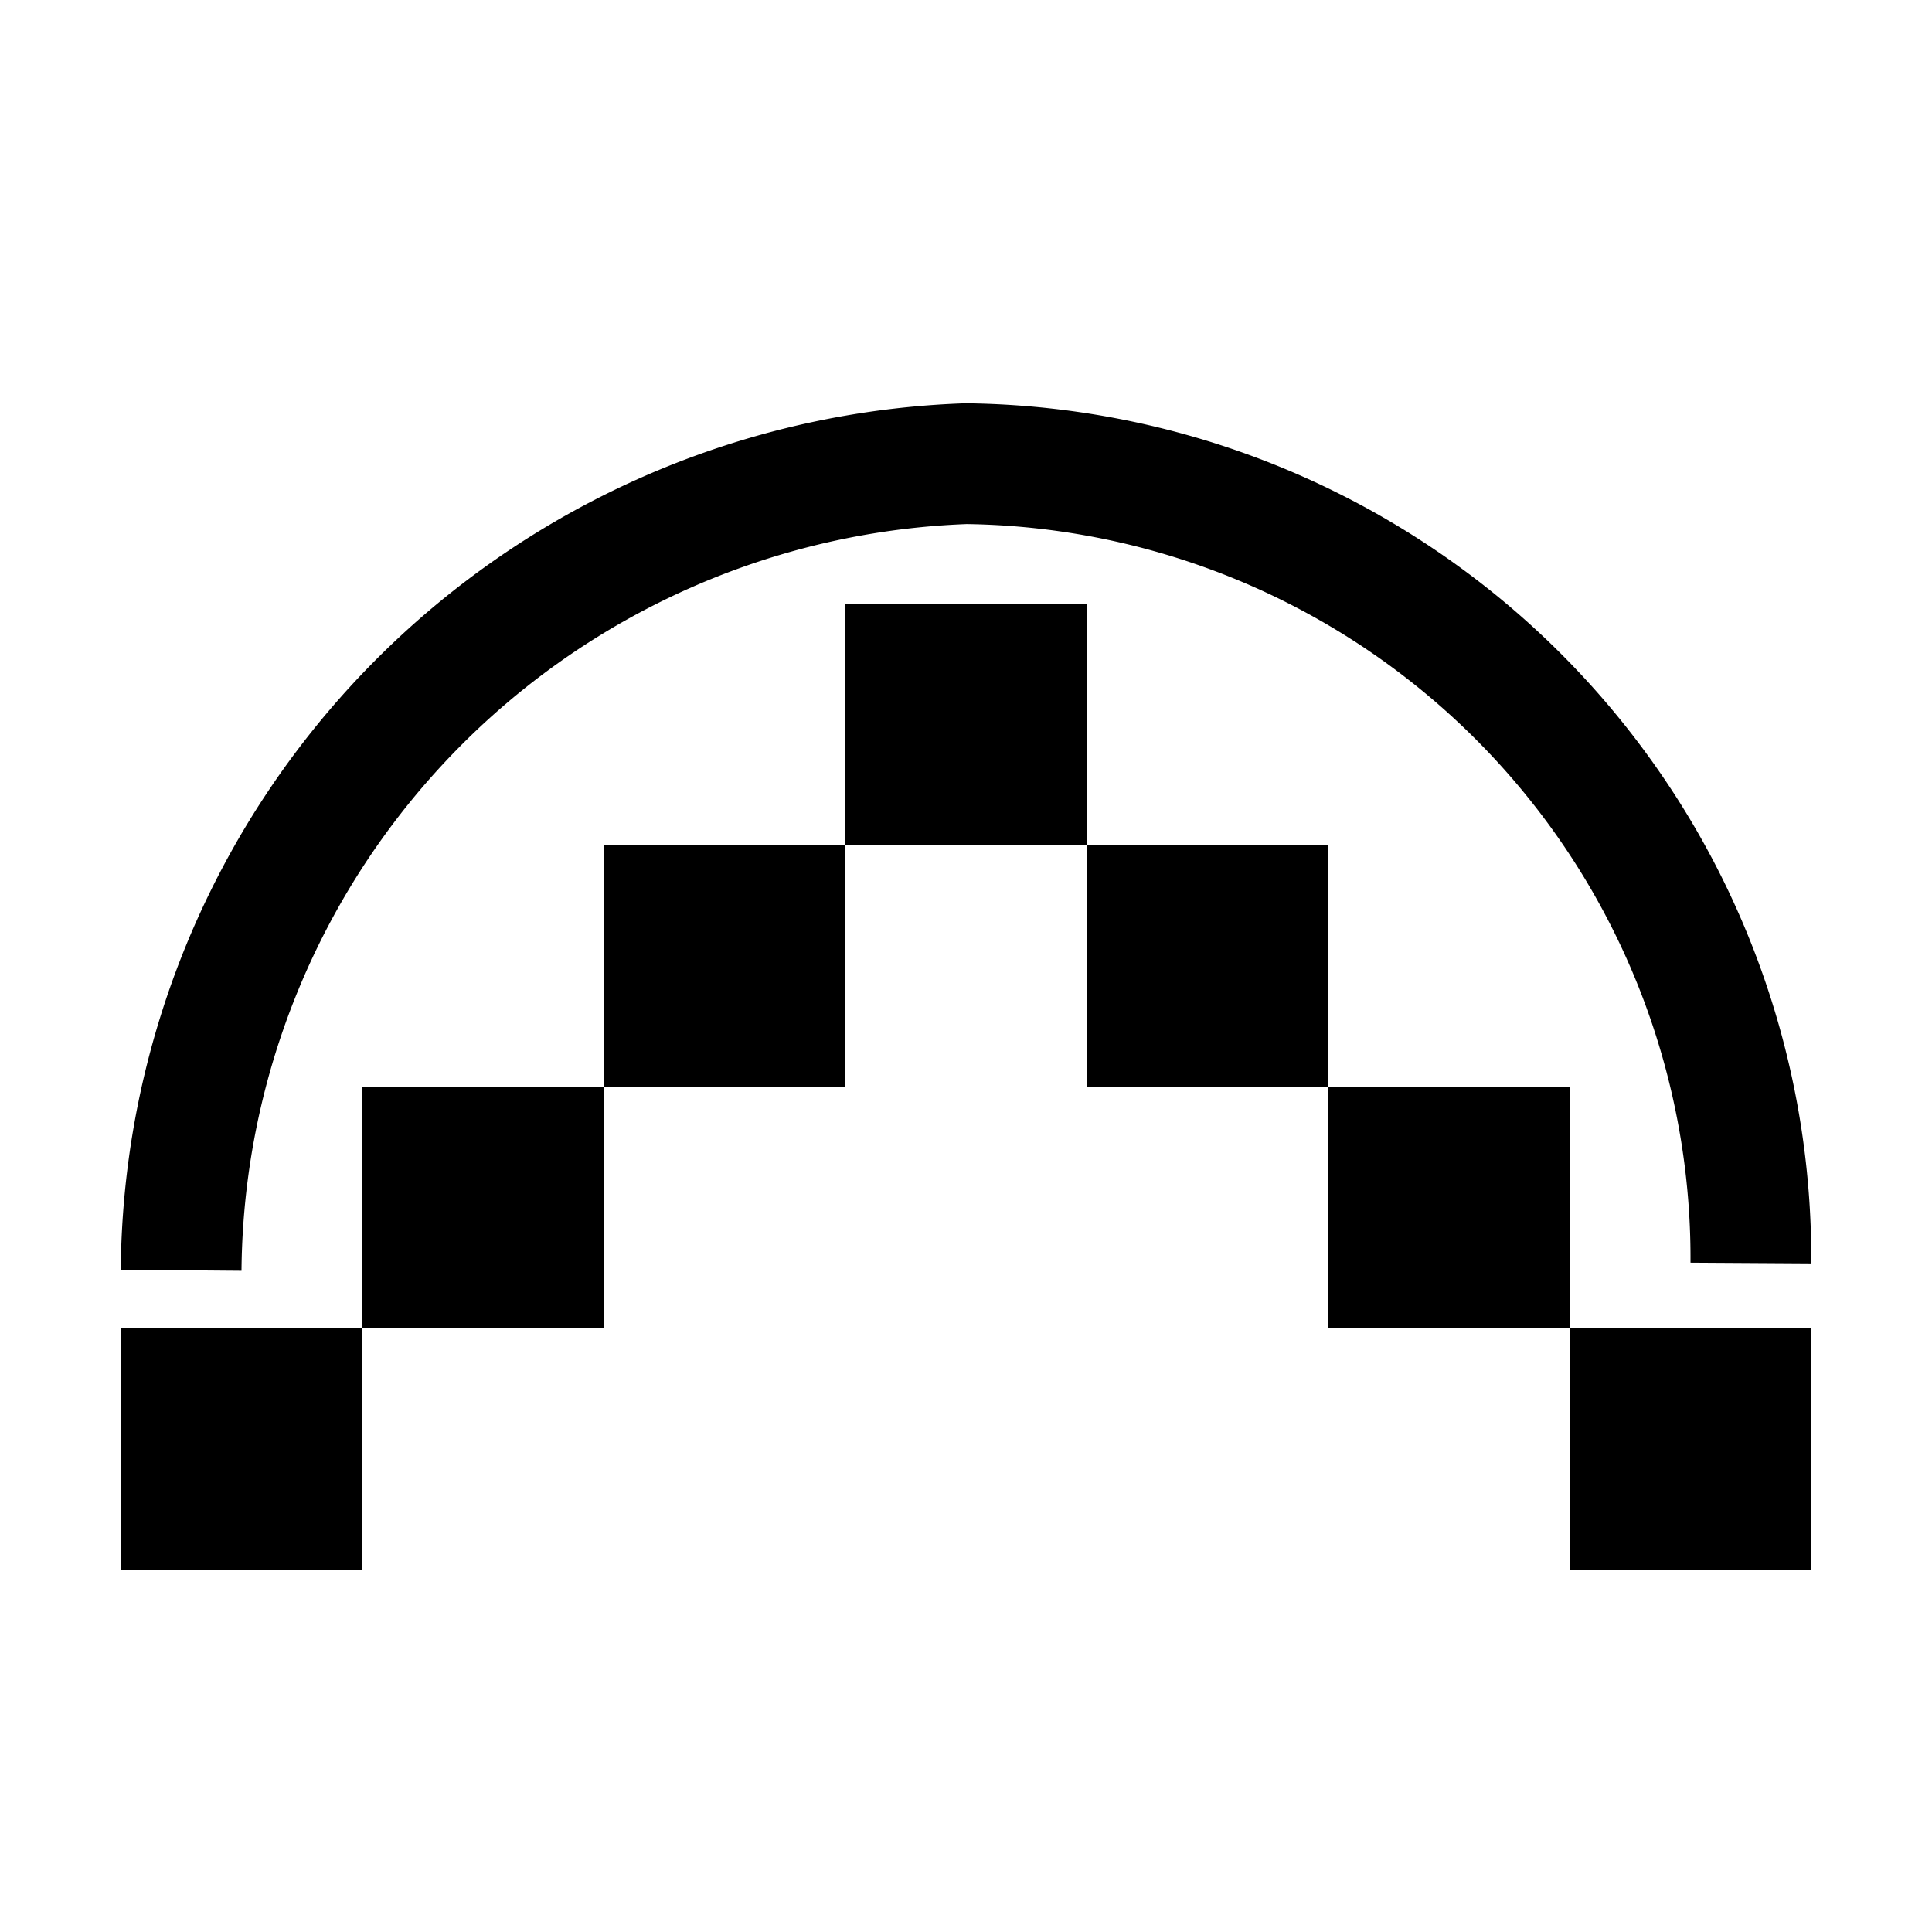 <svg id="Layer_1" data-name="Layer 1" xmlns="http://www.w3.org/2000/svg" viewBox="0 0 16 16"><defs><style>.cls-1{fill:none;stroke:#000;stroke-miterlimit:10;}</style></defs><rect x="1" y="11" width="2" height="2"/><rect x="3" y="9" width="2" height="2"/><rect x="5" y="7" width="2" height="2"/><rect x="7" y="5" width="2" height="2"/><rect x="9" y="7" width="2" height="2"/><rect x="11" y="9" width="2" height="2"/><rect x="13" y="11" width="2" height="2"/><path class="cls-1" d="M1.5,10.52A6.74,6.74,0,0,1,8,3.84a6.58,6.58,0,0,1,6.5,6.62"/></svg>
